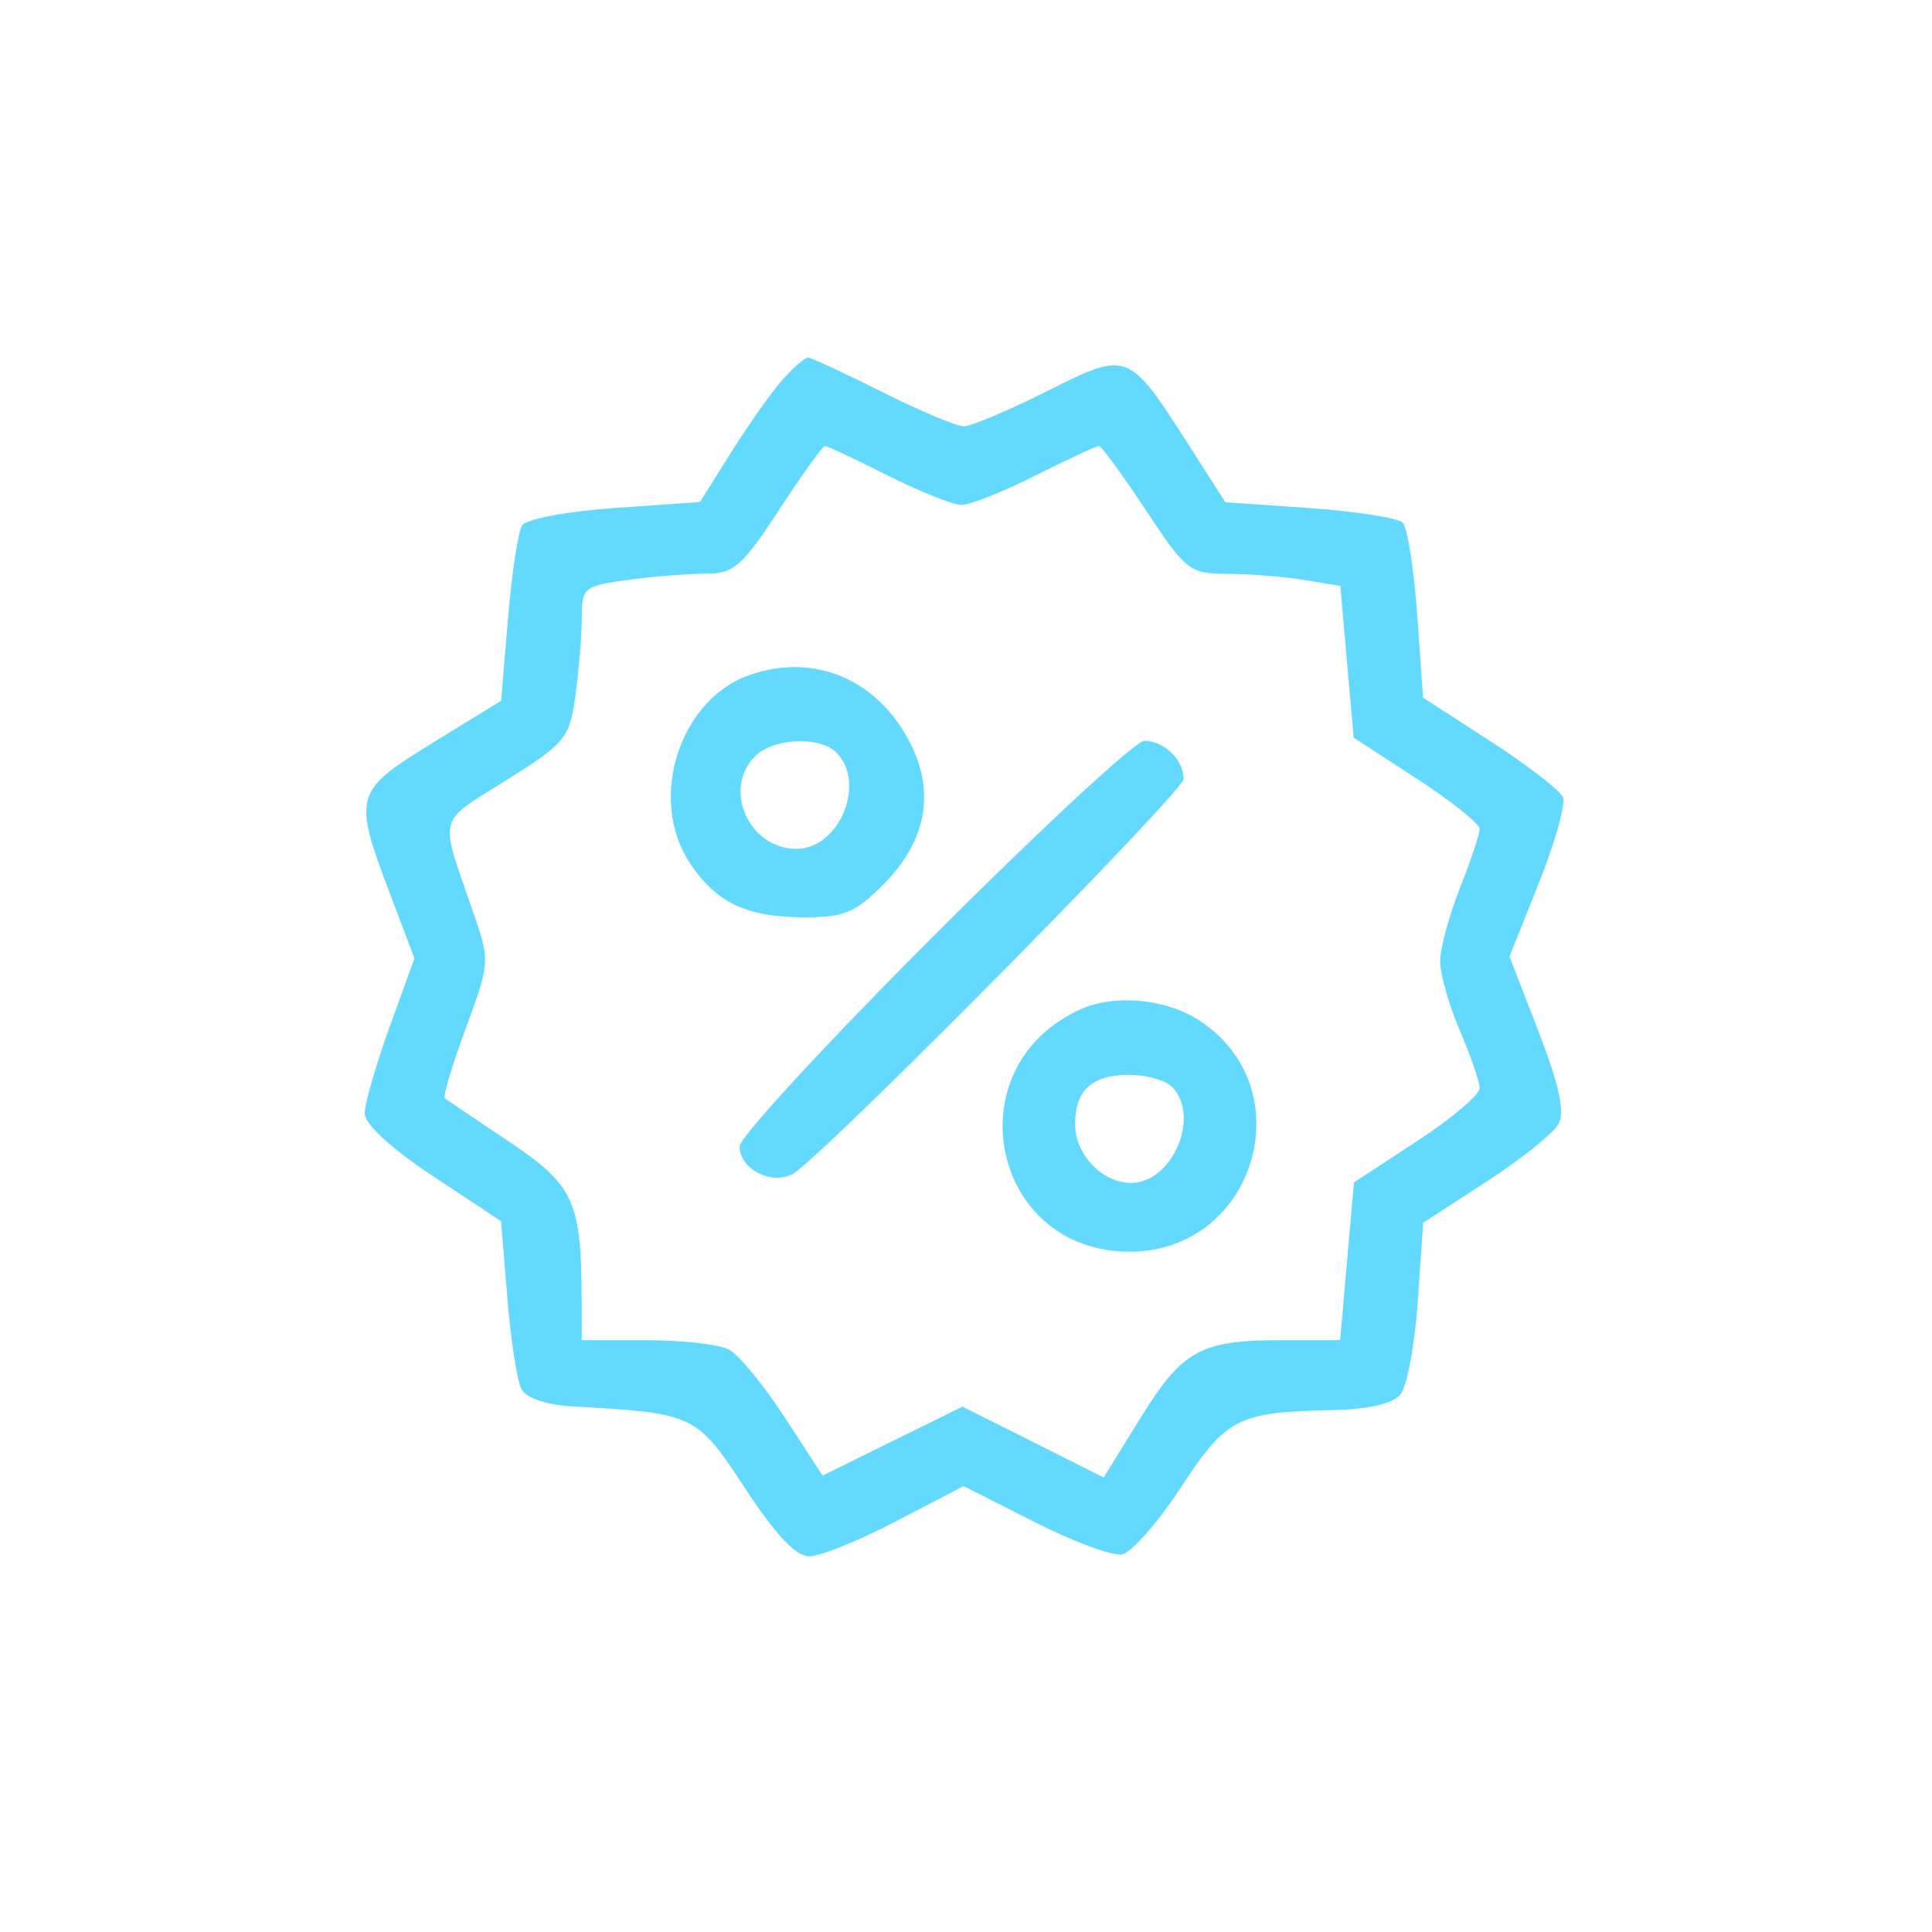 <svg width="71" height="71" viewBox="0 0 71 71" fill="none" xmlns="http://www.w3.org/2000/svg">
<g filter="url(#filter0_d_403_710)">
<path fill-rule="evenodd" clip-rule="evenodd" d="M28.759 13.952C28.361 14.399 27.515 15.594 26.88 16.607L25.724 18.449L22.585 18.67C20.805 18.795 19.331 19.074 19.183 19.314C19.038 19.547 18.806 21.091 18.668 22.745L18.416 25.752L15.91 27.293C13.013 29.073 12.967 29.233 14.317 32.804L15.23 35.221L14.317 37.743C13.815 39.13 13.403 40.557 13.403 40.913C13.403 41.313 14.36 42.195 15.909 43.22L18.414 44.879L18.644 47.697C18.771 49.246 19.007 50.758 19.167 51.056C19.345 51.385 20.084 51.632 21.055 51.687C25.528 51.937 25.594 51.969 27.378 54.689C28.501 56.403 29.248 57.194 29.742 57.194C30.139 57.194 31.578 56.613 32.939 55.903L35.413 54.612L38.008 55.929C39.435 56.654 40.886 57.192 41.232 57.125C41.579 57.059 42.553 55.95 43.398 54.662C45.08 52.098 45.481 51.894 48.983 51.82C50.287 51.793 51.182 51.587 51.463 51.249C51.706 50.959 51.993 49.419 52.103 47.828L52.302 44.935L54.623 43.429C55.899 42.601 57.094 41.643 57.278 41.301C57.514 40.862 57.298 39.869 56.544 37.917L55.475 35.154L56.549 32.462C57.14 30.981 57.541 29.562 57.442 29.309C57.342 29.055 56.144 28.126 54.779 27.244L52.297 25.639L52.081 22.581C51.961 20.898 51.721 19.38 51.547 19.206C51.372 19.032 49.835 18.792 48.13 18.672L45.029 18.455L43.701 16.378C41.464 12.88 41.461 12.879 38.467 14.381C37.056 15.088 35.684 15.667 35.419 15.667C35.153 15.667 33.803 15.099 32.418 14.405C31.033 13.71 29.807 13.141 29.692 13.141C29.577 13.14 29.157 13.505 28.759 13.952ZM32.62 17.473C33.805 18.069 35.029 18.556 35.339 18.556C35.65 18.556 36.873 18.069 38.059 17.473C39.244 16.877 40.29 16.39 40.383 16.39C40.476 16.39 41.249 17.446 42.102 18.737C43.583 20.981 43.715 21.084 45.115 21.088C45.921 21.09 47.182 21.191 47.918 21.312L49.257 21.533L49.501 24.32L49.745 27.108L52.06 28.613C53.333 29.441 54.375 30.273 54.375 30.462C54.375 30.652 54.049 31.631 53.65 32.639C53.251 33.647 52.925 34.858 52.925 35.331C52.925 35.804 53.251 36.949 53.65 37.875C54.049 38.802 54.375 39.756 54.375 39.995C54.375 40.235 53.336 41.111 52.066 41.942L49.757 43.454L49.503 46.352L49.249 49.25H47.122C44.119 49.25 43.463 49.609 41.921 52.097L40.559 54.295L37.965 52.994L35.371 51.693L32.8 52.96L30.23 54.227L28.839 52.086C28.073 50.909 27.154 49.79 26.794 49.598C26.435 49.407 25.07 49.25 23.761 49.25H21.38L21.376 47.715C21.367 44.148 21.087 43.545 18.701 41.951C17.482 41.138 16.423 40.422 16.348 40.36C16.272 40.299 16.617 39.146 17.115 37.798C18.007 35.381 18.011 35.323 17.396 33.542C16.133 29.885 16.033 30.294 18.593 28.683C20.796 27.297 20.932 27.131 21.15 25.546C21.276 24.625 21.38 23.348 21.38 22.707C21.38 21.596 21.457 21.533 23.062 21.314C23.987 21.187 25.273 21.084 25.92 21.084C26.968 21.084 27.263 20.829 28.632 18.737C29.476 17.446 30.234 16.39 30.316 16.39C30.398 16.39 31.435 16.877 32.62 17.473ZM27.557 24.801C24.97 25.697 23.797 29.368 25.349 31.712C26.309 33.162 27.411 33.695 29.484 33.71C31.001 33.721 31.408 33.558 32.446 32.523C34.022 30.954 34.377 29.164 33.473 27.352C32.291 24.982 29.949 23.973 27.557 24.801ZM30.735 27.656C31.851 28.768 30.846 31.195 29.269 31.195C27.521 31.195 26.541 28.995 27.751 27.79C28.425 27.119 30.119 27.043 30.735 27.656ZM34.33 34.375C30.399 38.309 27.181 41.797 27.181 42.126C27.181 43.04 28.536 43.635 29.277 43.046C31.298 41.44 43.498 29.07 43.498 28.627C43.498 27.924 42.777 27.223 42.053 27.223C41.737 27.223 38.262 30.441 34.33 34.375ZM39.69 37.101C35.029 39.224 36.418 46 41.514 46C46.122 46 47.925 40.016 44.075 37.503C42.842 36.698 40.954 36.525 39.69 37.101ZM43.062 39.934C44.137 41.004 43.093 43.472 41.566 43.472C40.509 43.472 39.509 42.427 39.509 41.322C39.509 40.065 40.127 39.5 41.503 39.5C42.121 39.5 42.823 39.695 43.062 39.934Z" fill="#64D9FE"/>
</g>
<defs>
<filter id="filter0_d_403_710" x="0.446" y="0.184" width="69.968" height="69.969" filterUnits="userSpaceOnUse" color-interpolation-filters="sRGB">
<feFlood flood-opacity="0" result="BackgroundImageFix"/>
<feColorMatrix in="SourceAlpha" type="matrix" values="0 0 0 0 0 0 0 0 0 0 0 0 0 0 0 0 0 0 127 0" result="hardAlpha"/>
<feOffset/>
<feGaussianBlur stdDeviation="6.478"/>
<feComposite in2="hardAlpha" operator="out"/>
<feColorMatrix type="matrix" values="0 0 0 0 0.391 0 0 0 0 0.85 0 0 0 0 0.995 0 0 0 1 0"/>
<feBlend mode="normal" in2="BackgroundImageFix" result="effect1_dropShadow_403_710"/>
<feBlend mode="normal" in="SourceGraphic" in2="effect1_dropShadow_403_710" result="shape"/>
</filter>
</defs>
</svg>
